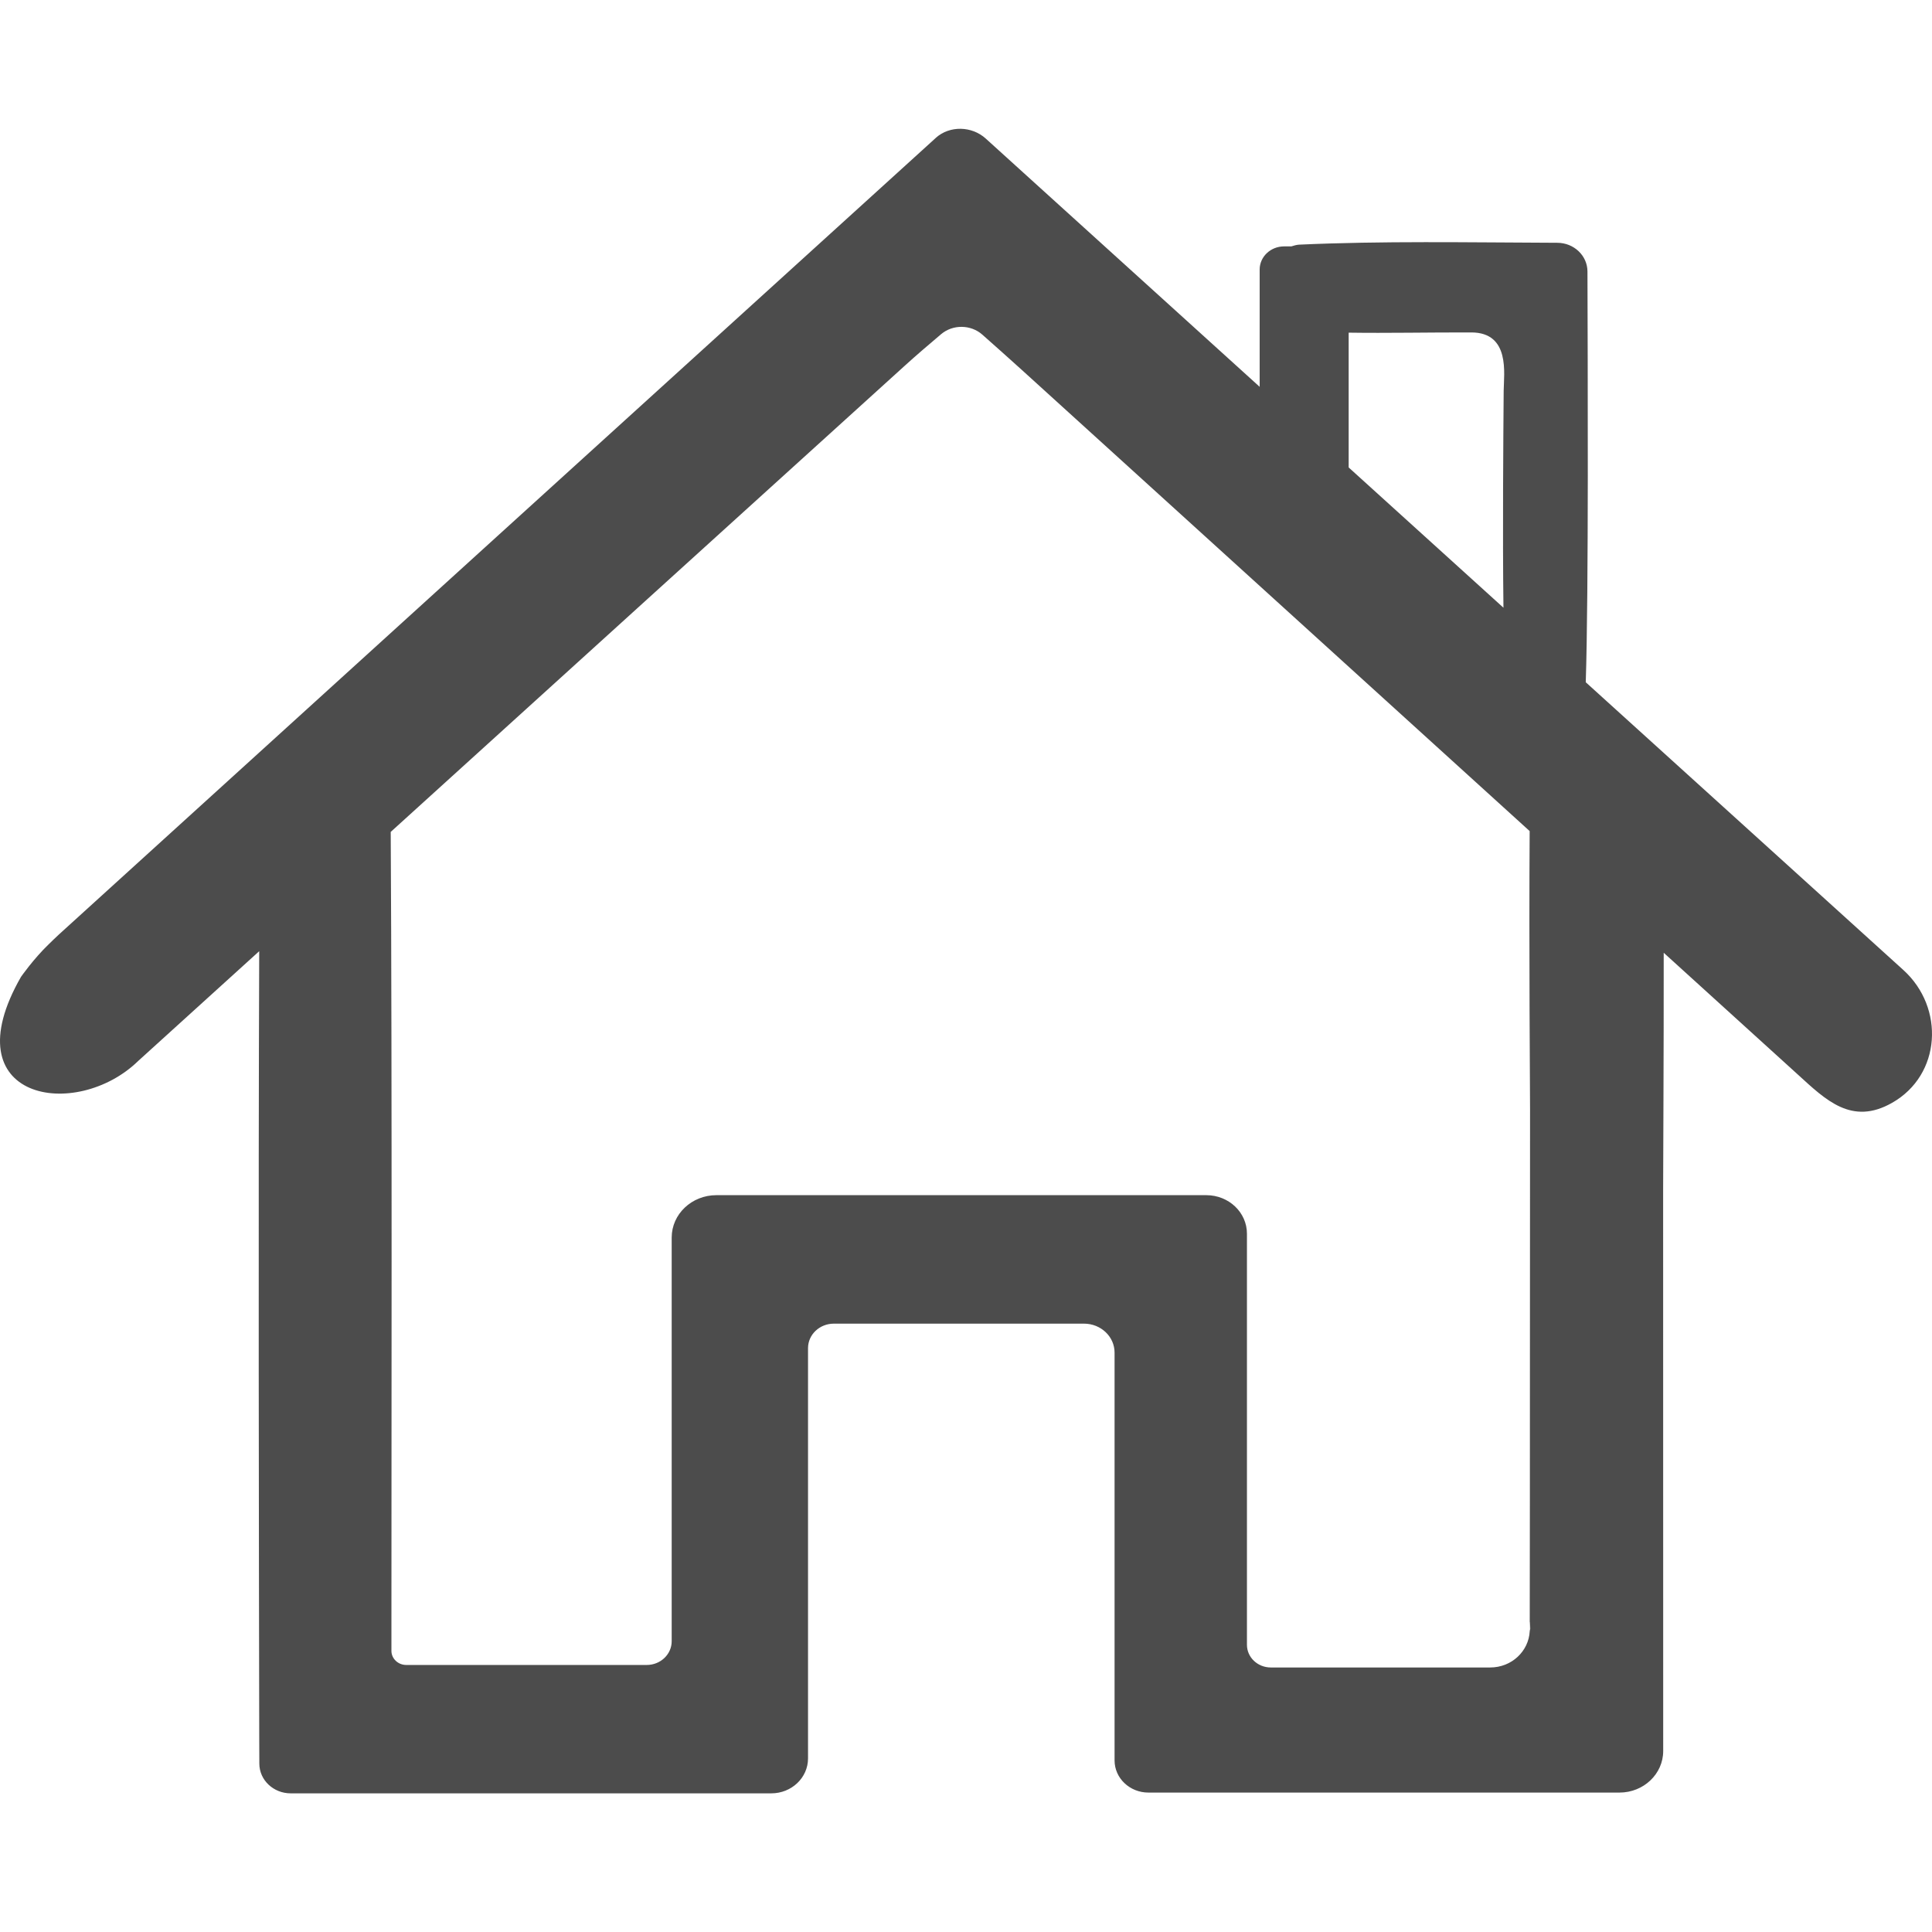 <?xml version="1.0" encoding="UTF-8"?>
<svg width="60px" height="60px" viewBox="0 0 60 60" version="1.1" xmlns="http://www.w3.org/2000/svg" xmlns:xlink="http://www.w3.org/1999/xlink">
    <!-- Generator: Sketch 46.1 (44463) - http://www.bohemiancoding.com/sketch -->
    <title>Slice Copy 2</title>
    <desc>Created with Sketch.</desc>
    <defs></defs>
    <g id="FINAL---v3---ETH-mobile---iOS" stroke="none" stroke-width="1" fill="none" fill-rule="evenodd">
        <g id="icons" transform="translate(-444, -593)" fill="#4C4C4C">
            <path d="M491.517,627.451 C491.51,632.854 491.517,638.257 491.507,643.66 C491.474,644.282 490.946,644.785 490.279,644.785 L483.467,644.785 C483.057,644.785 482.725,644.47 482.725,644.081 L482.725,631.314 C482.725,630.652 482.161,630.117 481.463,630.117 L466.248,630.117 C465.482,630.117 464.86,630.706 464.86,631.433 L464.86,643.97 C464.86,644.377 464.513,644.707 464.084,644.707 L456.616,644.707 C456.362,644.707 456.156,644.51 456.156,644.269 L456.156,643.845 L456.156,643.517 C456.155,638.598 456.179,626.44 456.134,618.836 C461.453,614.011 466.772,609.185 472.093,604.363 C472.462,604.027 472.842,603.705 473.227,603.378 C473.592,603.069 474.151,603.076 474.509,603.394 C474.958,603.793 475.343,604.134 475.722,604.478 C480.984,609.254 486.245,614.031 491.505,618.81 C491.481,622.466 491.517,627.1 491.517,627.451 L491.517,627.451 Z M491.509,643.651 C491.512,643.392 491.516,643.201 491.523,643.581 C491.524,643.606 491.51,643.627 491.509,643.651 L491.509,643.651 Z M491.507,643.993 L491.507,644.058 C491.507,644.252 491.507,644.159 491.507,643.993 L491.507,643.993 Z M485.884,603.331 C487.094,603.349 488.334,603.321 489.696,603.324 C490.909,603.328 490.703,604.611 490.698,605.137 C490.687,606.551 490.662,609.589 490.691,611.873 C489.09,610.422 487.487,608.97 485.884,607.517 L485.884,603.331 Z M503.112,623.126 C499.825,620.15 496.533,617.166 493.247,614.188 C493.339,611.4 493.307,604.147 493.3,601.429 C493.298,600.939 492.88,600.542 492.365,600.54 C489.523,600.529 486.929,600.48 484.344,600.598 C484.262,600.602 484.183,600.629 484.102,600.652 L483.876,600.652 C483.461,600.652 483.12,600.974 483.12,601.369 L483.12,605.013 C480.282,602.441 477.452,599.876 474.612,597.302 C474.18,596.912 473.493,596.893 473.06,597.283 L473.055,597.289 C463.978,605.531 454.904,613.776 445.83,622.021 C445.72,622.12 445.604,622.238 445.516,622.322 C445.044,622.774 444.652,623.337 444.652,623.337 C442.454,627.171 446.36,627.831 448.294,625.947 C449.546,624.812 450.798,623.677 452.05,622.54 C452.02,630.385 452.04,640.947 452.051,646.997 L452.054,647.773 C452.055,648.281 452.491,648.694 453.027,648.694 L467.953,648.694 C468.583,648.694 469.094,648.209 469.094,647.61 L469.094,634.868 C469.094,634.446 469.454,634.107 469.896,634.107 L477.664,634.107 C478.189,634.107 478.614,634.51 478.614,635.006 L478.614,647.672 C478.614,648.223 479.085,648.67 479.664,648.67 L494.295,648.67 C495.045,648.67 495.652,648.09 495.652,647.38 C495.652,641.483 495.652,635.724 495.65,629.964 C495.65,629.217 495.671,625.777 495.668,622.589 C497.057,623.851 498.448,625.111 499.836,626.373 C500.705,627.165 501.509,627.96 502.759,627.25 C504.29,626.382 504.401,624.295 503.112,623.126 L503.112,623.126 Z" id="Home-Copy"></path>
        </g>
    </g>
</svg>